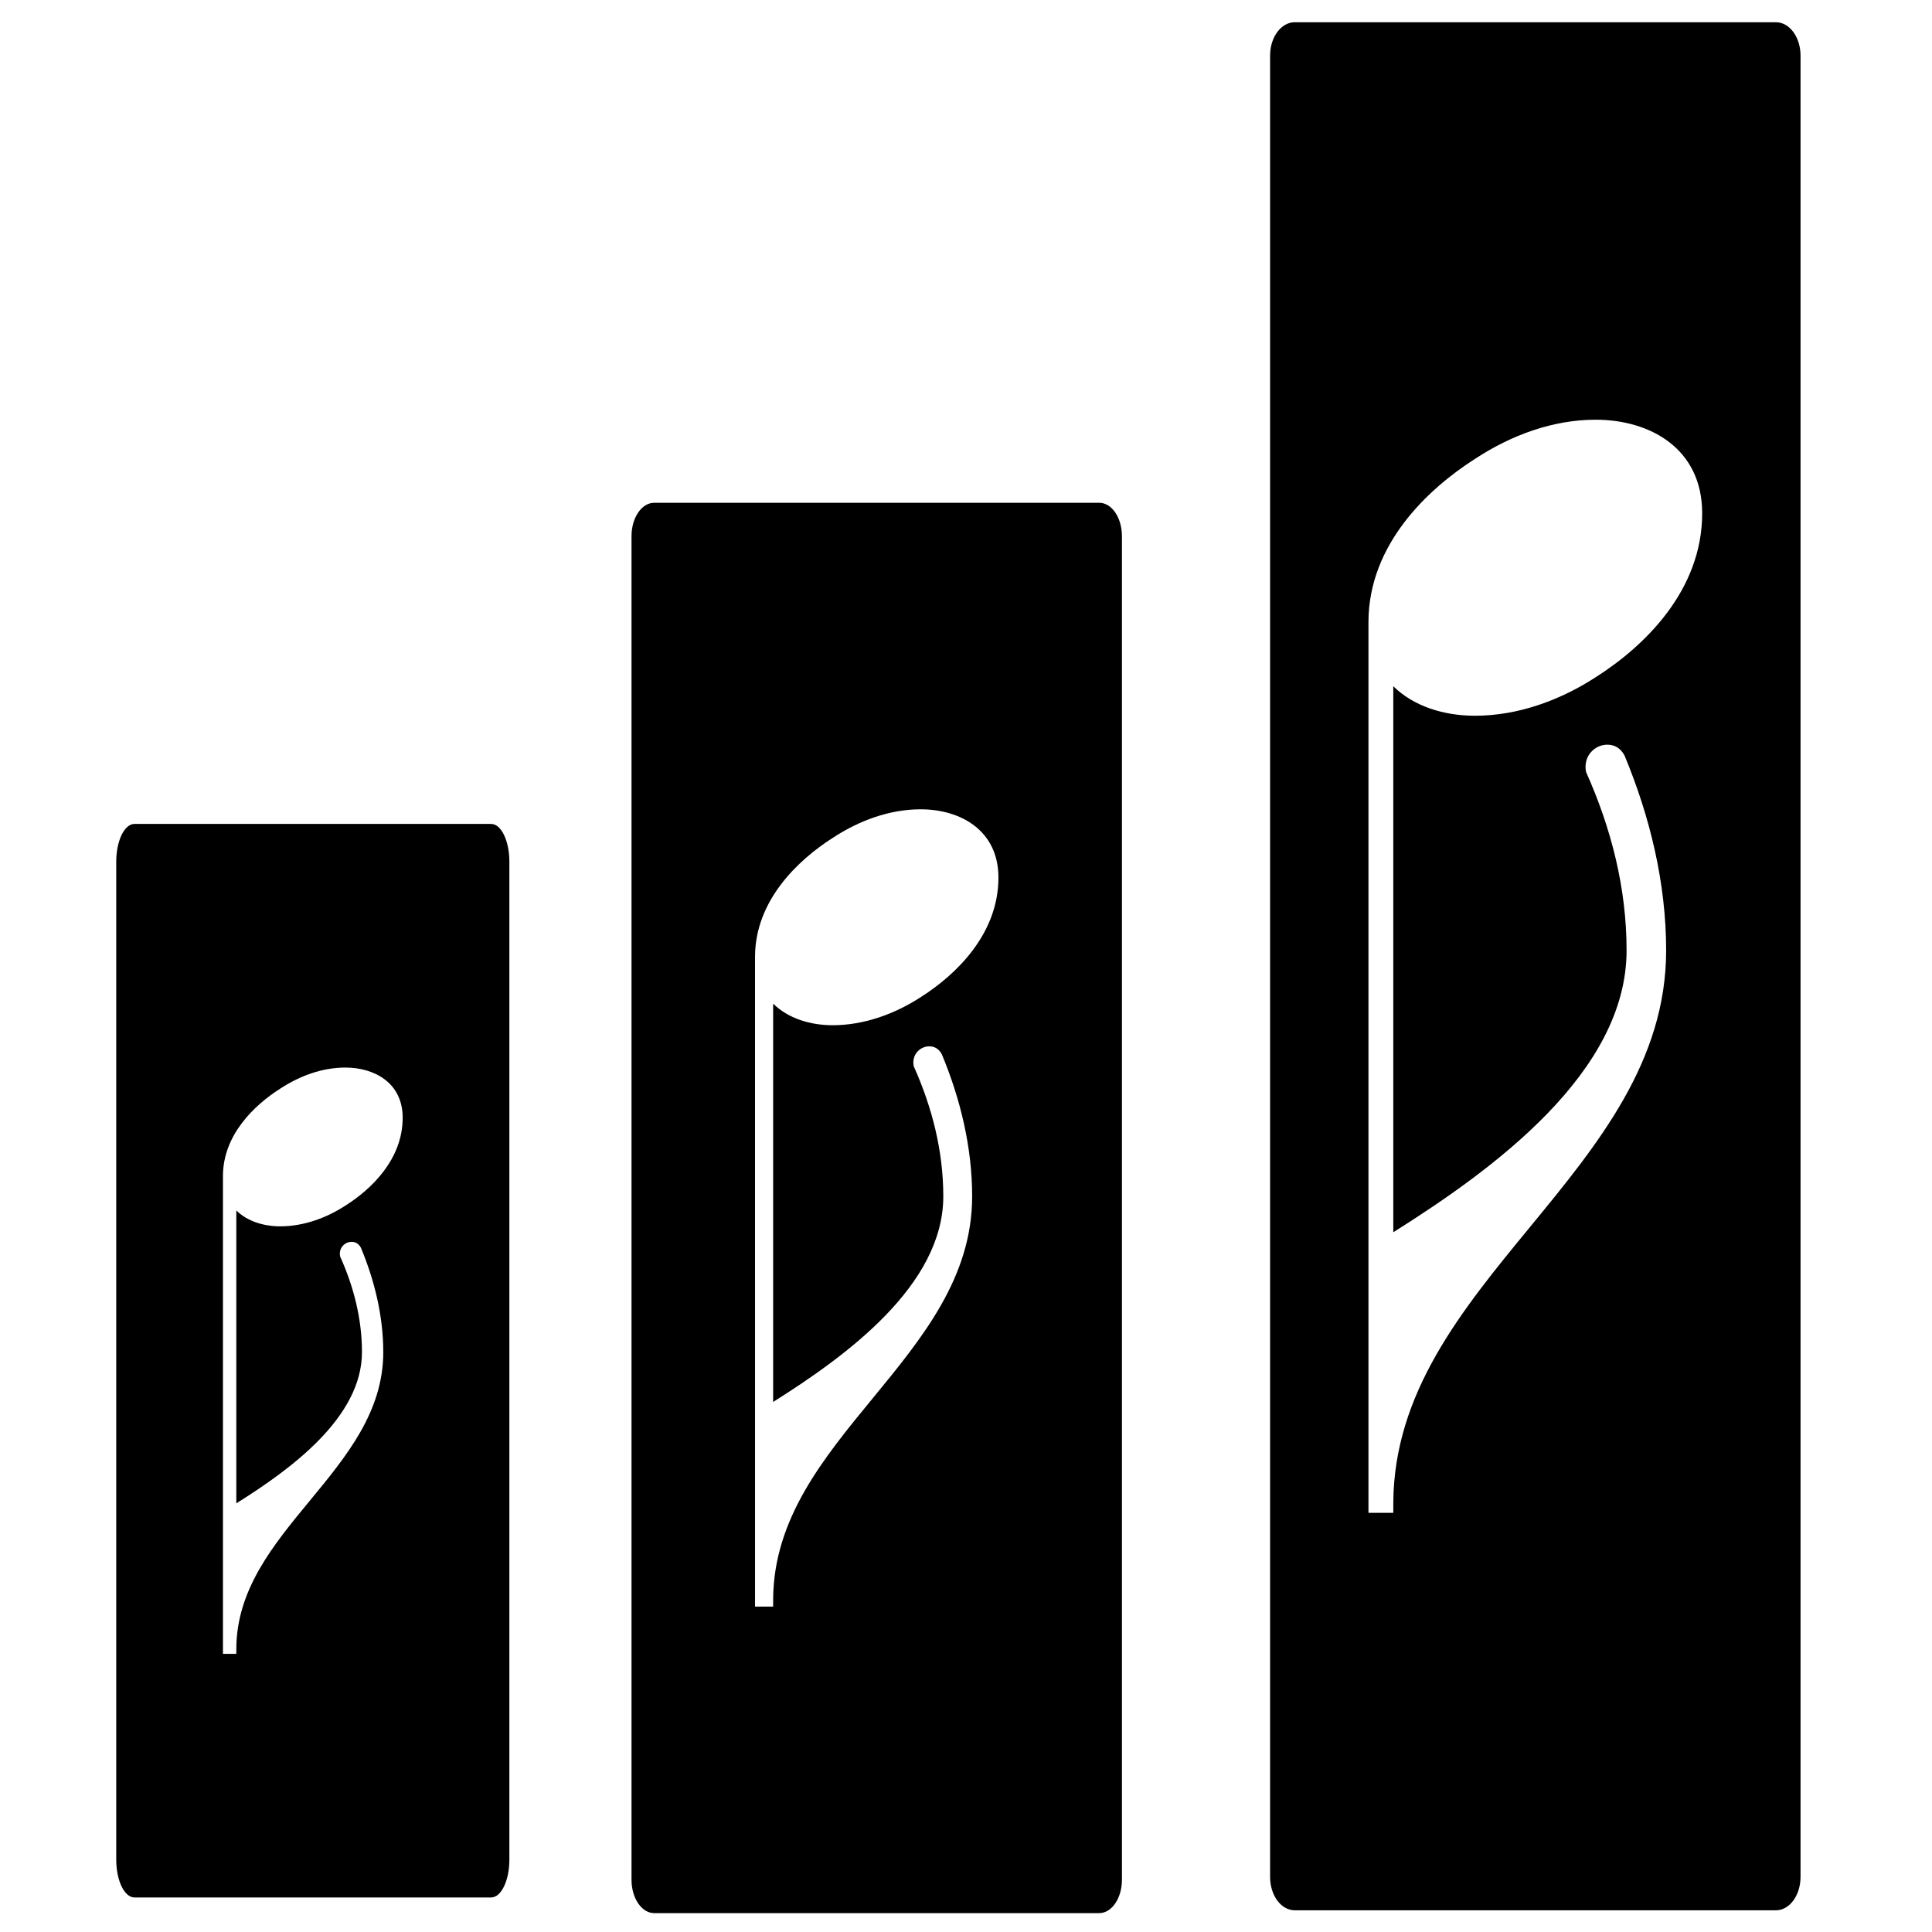<?xml version="1.0" encoding="UTF-8" standalone="no"?>
<!-- Created with Inkscape (http://www.inkscape.org/) -->

<svg
   xmlns:dc="http://purl.org/dc/elements/1.1/"
   xmlns:cc="http://creativecommons.org/ns#"
   xmlns:rdf="http://www.w3.org/1999/02/22-rdf-syntax-ns#"
   xmlns:svg="http://www.w3.org/2000/svg"
   xmlns="http://www.w3.org/2000/svg"
   xmlns:xlink="http://www.w3.org/1999/xlink"
   xmlns:sodipodi="http://sodipodi.sourceforge.net/DTD/sodipodi-0.dtd"
   xmlns:inkscape="http://www.inkscape.org/namespaces/inkscape"
   width="390"
   height="390"
   id="svg2"
   version="1.1"
   inkscape:version="0.92.4 5da689c313, 2019-01-14"
   sodipodi:docname="levelCreator.svg"
   inkscape:export-filename="../../../picts/flat/levelCreator.png"
   inkscape:export-xdpi="63.015385"
   inkscape:export-ydpi="63.015385">
  <defs
     id="defs4">
    <linearGradient
       id="linearGradient3785">
      <stop
         id="stop3787"
         offset="0"
         style="stop-color:#0096c8;stop-opacity:0.4;" />
      <stop
         style="stop-color:#002e3d;stop-opacity:0.4;"
         offset="0.169"
         id="stop3797" />
      <stop
         style="stop-color:#0095c7;stop-opacity:0.4;"
         offset="0.509"
         id="stop3795" />
      <stop
         style="stop-color:#002e3d;stop-opacity:0.4;"
         offset="0.849"
         id="stop3793" />
      <stop
         id="stop3789"
         offset="1"
         style="stop-color:#0095c7;stop-opacity:0.4;" />
    </linearGradient>
    <linearGradient
       id="linearGradient3799">
      <stop
         id="stop3801"
         offset="0"
         style="stop-color:#3a7d74;stop-opacity:0.5;" />
      <stop
         style="stop-color:#00101f;stop-opacity:0.5;"
         offset="0.3"
         id="stop3809" />
      <stop
         style="stop-color:#d8d9d8;stop-opacity:0.5;"
         offset="0.614"
         id="stop3807" />
      <stop
         id="stop3803"
         offset="1"
         style="stop-color:#77b5b4;stop-opacity:0.5;" />
    </linearGradient>
    <linearGradient
       id="linearGradient3819">
      <stop
         id="stop3821"
         offset="0"
         style="stop-color:#067f94;stop-opacity:0.1;" />
      <stop
         style="stop-color:#068096;stop-opacity:0.2;"
         offset="0.737"
         id="stop3827" />
      <stop
         id="stop3823"
         offset="1"
         style="stop-color:#045766;stop-opacity:0.3;" />
    </linearGradient>
    <linearGradient
       id="linearGradient3829">
      <stop
         id="stop3831"
         offset="0"
         style="stop-color:#f2f4f3;stop-opacity:0.5;" />
      <stop
         style="stop-color:#f3f5f4;stop-opacity:0.5;"
         offset="0.753"
         id="stop3837" />
      <stop
         id="stop3833"
         offset="1"
         style="stop-color:#bdc7c2;stop-opacity:0.5;" />
    </linearGradient>
    <linearGradient
       id="linearGradient3839">
      <stop
         id="stop3841"
         offset="0"
         style="stop-color:#b3cbcb;stop-opacity:0.3;" />
      <stop
         id="stop3843"
         offset="1"
         style="stop-color:#eff0f2;stop-opacity:0.02;" />
    </linearGradient>
    <linearGradient
       id="linearGradient3849">
      <stop
         id="stop3851"
         offset="0"
         style="stop-color:#ffffff;stop-opacity:0.5;" />
      <stop
         id="stop3853"
         offset="1"
         style="stop-color:#edf1f2;stop-opacity:0.5;" />
    </linearGradient>
    <linearGradient
       id="linearGradient3857">
      <stop
         id="stop3859"
         offset="0"
         style="stop-color:#8aa9b7;stop-opacity:0.5;" />
      <stop
         id="stop3861"
         offset="1"
         style="stop-color:#ffffff;stop-opacity:0.5;" />
    </linearGradient>
    <linearGradient
       id="linearGradient3869">
      <stop
         id="stop3871"
         offset="0"
         style="stop-color:#ffffff;stop-opacity:0.5;" />
      <stop
         style="stop-color:#cccccc;stop-opacity:0.498;"
         offset="0.5"
         id="stop3877" />
      <stop
         id="stop3873"
         offset="1"
         style="stop-color:#ffffff;stop-opacity:0.5;" />
    </linearGradient>
    <linearGradient
       gradientTransform="matrix(1,0,0,0.38,0,522.568)"
       gradientUnits="userSpaceOnUse"
       xlink:href="#linearGradient4238"
       id="linearGradient5099"
       y2="756.564"
       x2="337.03"
       y1="934.043"
       x1="326.274" />
    <linearGradient
       gradientTransform="matrix(1,0,0,0.634,0,308.79)"
       gradientUnits="userSpaceOnUse"
       xlink:href="#linearGradient4238"
       id="linearGradient5097"
       y2="756.564"
       x2="337.03"
       y1="934.043"
       x1="326.274" />
    <linearGradient
       gradientUnits="userSpaceOnUse"
       xlink:href="#linearGradient4238"
       id="linearGradient5095"
       y2="756.564"
       x2="337.03"
       y1="934.043"
       x1="326.274" />
    <linearGradient
       gradientTransform="matrix(1,0,0,0.919,0,68.126)"
       gradientUnits="userSpaceOnUse"
       xlink:href="#linearGradient3957"
       id="linearGradient5093"
       y2="905.36"
       x2="358.543"
       y1="738.637"
       x1="360.336" />
    <linearGradient
       gradientTransform="matrix(0.561,0,0,0.28,0,564.088)"
       gradientUnits="userSpaceOnUse"
       xlink:href="#linearGradient4258"
       id="linearGradient5091"
       y2="747.601"
       x2="78.879"
       y1="607.769"
       x1="182.857" />
    <linearGradient
       gradientUnits="userSpaceOnUse"
       xlink:href="#linearGradient3957"
       id="linearGradient5089"
       y2="905.36"
       x2="358.543"
       y1="738.637"
       x1="360.336" />
    <linearGradient
       gradientTransform="matrix(0.746,0,0,0.547,0,355.166)"
       gradientUnits="userSpaceOnUse"
       xlink:href="#linearGradient4258"
       id="linearGradient5087"
       y2="747.601"
       x2="78.879"
       y1="607.769"
       x1="182.857" />
    <linearGradient
       gradientTransform="matrix(0.868,0,0,0.733,0,208.921)"
       gradientUnits="userSpaceOnUse"
       xlink:href="#linearGradient4258"
       id="linearGradient5085"
       y2="747.601"
       x2="78.879"
       y1="607.769"
       x1="182.857" />
    <linearGradient
       gradientTransform="matrix(0.982,0,0,0.973,0,20.892)"
       gradientUnits="userSpaceOnUse"
       xlink:href="#linearGradient4258"
       id="linearGradient5083"
       y2="747.601"
       x2="78.879"
       y1="607.769"
       x1="182.857" />
    <linearGradient
       gradientTransform="matrix(1.053,0,0,1.12,0,-94.015)"
       gradientUnits="userSpaceOnUse"
       xlink:href="#linearGradient4258"
       id="linearGradient5081"
       y2="747.601"
       x2="78.879"
       y1="607.769"
       x1="182.857" />
    <linearGradient
       gradientUnits="userSpaceOnUse"
       xlink:href="#linearGradient3967"
       id="linearGradient5079"
       y2="761.942"
       x2="21.513"
       y1="706.368"
       x1="84.258" />
    <linearGradient
       gradientUnits="userSpaceOnUse"
       xlink:href="#linearGradient3947"
       id="linearGradient5077"
       y2="661.55"
       x2="127.283"
       y1="846.2"
       x1="-17.927" />
    <linearGradient
       gradientUnits="userSpaceOnUse"
       xlink:href="#linearGradient4222"
       id="linearGradient5075"
       y2="742.223"
       x2="360.336"
       y1="-241.978"
       x1="383.641" />
    <clipPath
       id="clipPath4991">
      <rect
         style="opacity:0.535;fill:#000000;fill-opacity:1;fill-rule:nonzero;stroke:none"
         id="rect4993"
         y="-1.754"
         x="0"
         height="840.783"
         width="749.355" />
    </clipPath>
    <clipPath
       id="clipPath4987">
      <rect
         style="opacity:0.535;fill:#000000;fill-opacity:1;fill-rule:nonzero;stroke:none"
         id="rect4989"
         y="28.901"
         x="-660.54"
         height="1553.622"
         width="1028.391" />
    </clipPath>
    <clipPath
       id="clipPath4983">
      <rect
         style="opacity:0.535;fill:#000000;fill-opacity:1;fill-rule:nonzero;stroke:none"
         id="rect4985"
         y="9.195"
         x="-658.08"
         height="1569.054"
         width="1028.391" />
    </clipPath>
    <clipPath
       id="clipPath4979">
      <rect
         style="opacity:0.535;fill:#000000;fill-opacity:1;fill-rule:nonzero;stroke:none"
         id="rect4981"
         y="5.911"
         x="0"
         height="817.742"
         width="749.355" />
    </clipPath>
    <clipPath
       id="clipPath4975">
      <rect
         style="opacity:0.535;fill:#000000;fill-opacity:1;fill-rule:nonzero;stroke:none"
         id="rect4977"
         y="-233.526"
         x="523.087"
         height="863.827"
         width="769.893" />
    </clipPath>
    <clipPath
       id="clipPath4971">
      <rect
         style="opacity:0.535;fill:#000000;fill-opacity:1;fill-rule:nonzero;stroke:none"
         id="rect4973"
         y="62.784"
         x="-536.022"
         height="1681.566"
         width="1498.709" />
    </clipPath>
    <clipPath
       id="clipPath4967">
      <rect
         style="opacity:0.535;fill:#000000;fill-opacity:1;fill-rule:nonzero;stroke:none"
         id="rect4969"
         y="-6.098"
         x="11.546"
         height="897.955"
         width="718.018" />
    </clipPath>
    <clipPath
       id="clipPath4963">
      <rect
         style="opacity:0.535;fill:#000000;fill-opacity:1;fill-rule:nonzero;stroke:none"
         id="rect4965"
         transform="scale(-1,1)"
         y="536.06"
         x="-487.618"
         height="1681.566"
         width="1498.709" />
    </clipPath>
    <clipPath
       id="clipPath4959">
      <rect
         style="opacity:0.535;fill:#000000;fill-opacity:1;fill-rule:nonzero;stroke:none"
         id="rect4961"
         y="14.245"
         x="23.959"
         height="799.259"
         width="735.72" />
    </clipPath>
    <clipPath
       id="clipPath4955">
      <rect
         style="opacity:0.535;fill:#000000;fill-opacity:1;fill-rule:nonzero;stroke:none"
         id="rect4957"
         y="70.877"
         x="-1193.026"
         height="1225.141"
         width="1091.917" />
    </clipPath>
    <clipPath
       id="clipPath4951">
      <rect
         style="opacity:0.535;fill:#000000;fill-opacity:1;fill-rule:nonzero;stroke:none"
         id="rect4953"
         y="6.308"
         x="-0.04"
         height="776.746"
         width="745.09" />
    </clipPath>
    <clipPath
       id="clipPath4947">
      <rect
         style="opacity:0.535;fill:#000000;fill-opacity:1;fill-rule:nonzero;stroke:none"
         id="rect4949"
         transform="scale(-1,1)"
         y="480.815"
         x="104.987"
         height="1207.885"
         width="1076.537" />
    </clipPath>
    <clipPath
       id="clipPath4943">
      <rect
         style="opacity:0.535;fill:#000000;fill-opacity:1;fill-rule:nonzero;stroke:none"
         id="rect4945"
         y="-21.713"
         x="0.002"
         height="863.827"
         width="769.893" />
    </clipPath>
    <clipPath
       id="clipPath4939">
      <rect
         style="opacity:0.535;fill:#000000;fill-opacity:1;fill-rule:nonzero;stroke:none"
         id="rect4941"
         y="-1.754"
         x="0"
         height="840.783"
         width="749.355" />
    </clipPath>
    <clipPath
       id="clipPath4935">
      <rect
         style="opacity:0.535;fill:#000000;fill-opacity:1;fill-rule:nonzero;stroke:none"
         id="rect4937"
         y="-1.754"
         x="0"
         height="840.783"
         width="749.355" />
    </clipPath>
    <clipPath
       id="clipPath4931">
      <rect
         style="opacity:0.535;fill:#000000;fill-opacity:1;fill-rule:nonzero;stroke:none"
         id="rect4933"
         y="-1.754"
         x="0"
         height="840.783"
         width="749.355" />
    </clipPath>
    <clipPath
       id="clipPath4927">
      <rect
         style="opacity:0.535;fill:#000000;fill-opacity:1;fill-rule:nonzero;stroke:none"
         id="rect4929"
         y="-48.243"
         x="-7.906"
         height="941.166"
         width="770.27" />
    </clipPath>
    <clipPath
       id="clipPath4923">
      <rect
         style="opacity:0.535;fill:#000000;fill-opacity:1;fill-rule:nonzero;stroke:none"
         id="rect4925"
         y="379.838"
         x="-722.464"
         height="1161.081"
         width="749.355" />
    </clipPath>
    <clipPath
       id="clipPath4919">
      <rect
         style="opacity:0.535;fill:#000000;fill-opacity:1;fill-rule:nonzero;stroke:none"
         id="rect4921"
         y="-1.754"
         x="0"
         height="840.783"
         width="749.355" />
    </clipPath>
    <clipPath
       id="clipPath4915">
      <rect
         style="opacity:0.535;fill:#000000;fill-opacity:1;fill-rule:nonzero;stroke:none"
         id="rect4917"
         y="-1.754"
         x="0"
         height="840.783"
         width="749.355" />
    </clipPath>
    <clipPath
       id="clipPath4911">
      <rect
         style="opacity:0.535;fill:#000000;fill-opacity:1;fill-rule:nonzero;stroke:none"
         id="rect4913"
         y="-1.754"
         x="0"
         height="840.783"
         width="749.355" />
    </clipPath>
    <clipPath
       id="clipPath4907">
      <rect
         style="opacity:0.535;fill:#000000;fill-opacity:1;fill-rule:nonzero;stroke:none"
         id="rect4909"
         y="-1.754"
         x="0"
         height="840.783"
         width="749.355" />
    </clipPath>
    <clipPath
       id="clipPath4903">
      <rect
         style="opacity:0.535;fill:#000000;fill-opacity:1;fill-rule:nonzero;stroke:none"
         id="rect4905"
         y="-1.754"
         x="0"
         height="840.783"
         width="749.355" />
    </clipPath>
    <clipPath
       id="clipPath4899">
      <rect
         style="opacity:0.535;fill:#000000;fill-opacity:1;fill-rule:nonzero;stroke:none"
         id="rect4901"
         y="-1.754"
         x="0"
         height="840.783"
         width="749.355" />
    </clipPath>
    <clipPath
       id="clipPath4895">
      <rect
         style="opacity:0.535;fill:#000000;fill-opacity:1;fill-rule:nonzero;stroke:none"
         id="rect4897"
         y="-1.754"
         x="0"
         height="840.783"
         width="749.355" />
    </clipPath>
    <clipPath
       id="clipPath4891">
      <rect
         style="opacity:0.535;fill:#000000;fill-opacity:1;fill-rule:nonzero;stroke:none"
         id="rect4893"
         y="-1.754"
         x="0"
         height="840.783"
         width="749.355" />
    </clipPath>
    <clipPath
       id="clipPath4887">
      <rect
         style="opacity:0.535;fill:#000000;fill-opacity:1;fill-rule:nonzero;stroke:none"
         id="rect4889"
         y="-1.754"
         x="0"
         height="840.783"
         width="749.355" />
    </clipPath>
    <clipPath
       id="clipPath4883">
      <rect
         style="opacity:0.535;fill:#000000;fill-opacity:1;fill-rule:nonzero;stroke:none"
         id="rect4885"
         y="-1.754"
         x="0"
         height="840.783"
         width="749.355" />
    </clipPath>
    <clipPath
       id="clipPath4879">
      <rect
         style="opacity:0.535;fill:#000000;fill-opacity:1;fill-rule:nonzero;stroke:none"
         id="rect4881"
         y="-1.754"
         x="0"
         height="840.783"
         width="749.355" />
    </clipPath>
    <clipPath
       id="clipPath4875">
      <rect
         style="opacity:0.535;fill:#000000;fill-opacity:1;fill-rule:nonzero;stroke:none"
         id="rect4877"
         y="31.766"
         x="-220.616"
         height="1094.77"
         width="975.722" />
    </clipPath>
    <clipPath
       id="clipPath4871">
      <rect
         style="opacity:0.535;fill:#000000;fill-opacity:1;fill-rule:nonzero;stroke:none"
         id="rect4873"
         y="32.053"
         x="-105.676"
         height="960.135"
         width="862.803" />
    </clipPath>
    <clipPath
       id="clipPath4867">
      <rect
         style="opacity:0.535;fill:#000000;fill-opacity:1;fill-rule:nonzero;stroke:none"
         id="rect4869"
         y="28.217"
         x="-475.047"
         height="1379.67"
         width="1229.642" />
    </clipPath>
    <filter
       id="filter4861"
       style="color-interpolation-filters:sRGB">
      <feGaussianBlur
         stdDeviation="9.073"
         id="feGaussianBlur4863" />
    </filter>
    <filter
       id="filter4839"
       style="color-interpolation-filters:sRGB">
      <feGaussianBlur
         stdDeviation="3.549"
         id="feGaussianBlur4841" />
    </filter>
    <filter
       id="filter4798"
       height="1.392"
       width="1.173"
       y="-0.196"
       x="-0.086"
       style="color-interpolation-filters:sRGB">
      <feGaussianBlur
         stdDeviation="7.462"
         id="feGaussianBlur4800" />
    </filter>
    <filter
       id="filter4743"
       height="1.263"
       width="1.078"
       y="-0.131"
       x="-0.039"
       style="color-interpolation-filters:sRGB">
      <feGaussianBlur
         stdDeviation="4.123"
         id="feGaussianBlur4745" />
    </filter>
    <filter
       id="filter4680"
       height="1.431"
       width="1.19"
       y="-0.215"
       x="-0.095"
       style="color-interpolation-filters:sRGB">
      <feGaussianBlur
         stdDeviation="8.208"
         id="feGaussianBlur4682" />
    </filter>
    <filter
       id="filter4605"
       style="color-interpolation-filters:sRGB">
      <feGaussianBlur
         stdDeviation="5.194"
         id="feGaussianBlur4607" />
    </filter>
    <filter
       id="filter4570"
       style="color-interpolation-filters:sRGB">
      <feGaussianBlur
         stdDeviation="5.124"
         id="feGaussianBlur4572" />
    </filter>
    <filter
       id="filter4528"
       height="1.381"
       width="1.341"
       y="-0.19"
       x="-0.171"
       style="color-interpolation-filters:sRGB">
      <feGaussianBlur
         stdDeviation="20.773"
         id="feGaussianBlur4530" />
    </filter>
    <filter
       id="filter4466"
       style="color-interpolation-filters:sRGB">
      <feGaussianBlur
         stdDeviation="5.539"
         id="feGaussianBlur4468" />
    </filter>
    <filter
       id="filter4450"
       style="color-interpolation-filters:sRGB">
      <feGaussianBlur
         stdDeviation="6.924"
         id="feGaussianBlur4452" />
    </filter>
    <clipPath
       id="clipPath4300">
      <rect
         style="fill:#ffcc00;fill-opacity:1;fill-rule:nonzero;stroke:none"
         id="rect4302"
         y="34.1"
         x="498.375"
         height="267.114"
         width="256.358" />
    </clipPath>
    <linearGradient
       gradientTransform="matrix(0.561,0,0,0.28,0,564.088)"
       gradientUnits="userSpaceOnUse"
       xlink:href="#linearGradient4258"
       id="linearGradient4280"
       y2="747.601"
       x2="78.879"
       y1="607.769"
       x1="182.857" />
    <linearGradient
       gradientTransform="matrix(0.746,0,0,0.547,0,355.166)"
       gradientUnits="userSpaceOnUse"
       xlink:href="#linearGradient4258"
       id="linearGradient4276"
       y2="747.601"
       x2="78.879"
       y1="607.769"
       x1="182.857" />
    <linearGradient
       gradientTransform="matrix(0.868,0,0,0.733,0,208.921)"
       gradientUnits="userSpaceOnUse"
       xlink:href="#linearGradient4258"
       id="linearGradient4272"
       y2="747.601"
       x2="78.879"
       y1="607.769"
       x1="182.857" />
    <linearGradient
       gradientTransform="matrix(0.982,0,0,0.973,0,20.892)"
       gradientUnits="userSpaceOnUse"
       xlink:href="#linearGradient4258"
       id="linearGradient4268"
       y2="747.601"
       x2="78.879"
       y1="607.769"
       x1="182.857" />
    <linearGradient
       gradientTransform="matrix(1.053,0,0,1.12,0,-94.015)"
       gradientUnits="userSpaceOnUse"
       xlink:href="#linearGradient4258"
       id="linearGradient4264"
       y2="747.601"
       x2="78.879"
       y1="607.769"
       x1="182.857" />
    <linearGradient
       gradientTransform="matrix(1,0,0,0.38,0,522.568)"
       gradientUnits="userSpaceOnUse"
       xlink:href="#linearGradient4238"
       id="linearGradient4252"
       y2="756.564"
       x2="337.03"
       y1="934.043"
       x1="326.274" />
    <linearGradient
       gradientTransform="matrix(1,0,0,0.634,0,308.79)"
       gradientUnits="userSpaceOnUse"
       xlink:href="#linearGradient4238"
       id="linearGradient4248"
       y2="756.564"
       x2="337.03"
       y1="934.043"
       x1="326.274" />
    <linearGradient
       gradientUnits="userSpaceOnUse"
       xlink:href="#linearGradient4238"
       id="linearGradient4244"
       y2="756.564"
       x2="337.03"
       y1="934.043"
       x1="326.274" />
    <linearGradient
       gradientTransform="matrix(1,0,0,0.919,0,68.126)"
       gradientUnits="userSpaceOnUse"
       xlink:href="#linearGradient3957"
       id="linearGradient4232"
       y2="905.36"
       x2="358.543"
       y1="738.637"
       x1="360.336" />
    <linearGradient
       gradientUnits="userSpaceOnUse"
       xlink:href="#linearGradient4222"
       id="linearGradient4228"
       y2="742.223"
       x2="360.336"
       y1="-241.978"
       x1="383.641" />
    <linearGradient
       gradientUnits="userSpaceOnUse"
       xlink:href="#linearGradient4199"
       id="linearGradient4218"
       y2="801.638"
       x2="-317.31"
       y1="733.344"
       x1="-313.725" />
    <linearGradient
       gradientUnits="userSpaceOnUse"
       xlink:href="#linearGradient4115"
       id="linearGradient4158"
       y2="740.43"
       x2="-279.663"
       y1="591.635"
       x1="-338.823" />
    <linearGradient
       gradientUnits="userSpaceOnUse"
       xlink:href="#linearGradient4115"
       id="linearGradient4148"
       y2="751.186"
       x2="-326.274"
       y1="631.074"
       x1="-342.408" />
    <linearGradient
       gradientUnits="userSpaceOnUse"
       xlink:href="#linearGradient4115"
       id="linearGradient4138"
       y2="727.149"
       x2="-345.767"
       y1="638.498"
       x1="-341.398" />
    <linearGradient
       gradientUnits="userSpaceOnUse"
       xlink:href="#linearGradient4115"
       id="linearGradient4128"
       y2="752.556"
       x2="-342.67"
       y1="641.71"
       x1="-342.932" />
    <clipPath
       id="clipPath4061">
      <rect
         style="fill:#000080;fill-opacity:1;fill-rule:nonzero;stroke:none"
         id="rect4063"
         y="430.29"
         x="-910.699"
         height="595.181"
         width="1115.068" />
    </clipPath>
    <clipPath
       id="clipPath4057">
      <rect
         style="fill:#000080;fill-opacity:1;fill-rule:nonzero;stroke:none"
         id="rect4059"
         y="487.025"
         x="-851.87"
         height="531.44"
         width="995.65" />
    </clipPath>
    <clipPath
       id="clipPath4053">
      <rect
         style="fill:#000080;fill-opacity:1;fill-rule:nonzero;stroke:none"
         id="rect4055"
         y="519.867"
         x="-807.579"
         height="503.995"
         width="897.69" />
    </clipPath>
    <clipPath
       id="clipPath4049">
      <rect
         style="fill:#000080;fill-opacity:1;fill-rule:nonzero;stroke:none"
         id="rect4051"
         y="563.85"
         x="-768.356"
         height="456.904"
         width="821.089" />
    </clipPath>
    <clipPath
       id="clipPath4045">
      <rect
         style="fill:#000080;fill-opacity:1;fill-rule:nonzero;stroke:none"
         id="rect4047"
         y="600.829"
         x="-741.972"
         height="419.799"
         width="764.482" />
    </clipPath>
    <clipPath
       id="clipPath4041">
      <rect
         style="fill:#000080;fill-opacity:1;fill-rule:nonzero;stroke:none"
         id="rect4043"
         y="991.41"
         x="-602.352"
         height="595.181"
         width="1115.068" />
    </clipPath>
    <clipPath
       id="clipPath4014">
      <rect
         style="fill:#808000;fill-opacity:1;fill-rule:nonzero;stroke:none"
         id="rect4016"
         y="642.852"
         x="-715.293"
         ry="0"
         height="391.93"
         width="704.537" />
    </clipPath>
    <clipPath
       id="clipPath4010">
      <rect
         style="fill:#808000;fill-opacity:1;fill-rule:nonzero;stroke:none"
         id="rect4012"
         y="605.697"
         x="-764.351"
         ry="0"
         height="418.525"
         width="806.148" />
    </clipPath>
    <clipPath
       id="clipPath4002">
      <rect
         style="fill:#808000;fill-opacity:1;fill-rule:nonzero;stroke:none"
         id="rect4004"
         y="648.616"
         x="-709.915"
         ry="428.459"
         rx="0"
         height="348.702"
         width="686.61" />
    </clipPath>
    <linearGradient
       gradientUnits="userSpaceOnUse"
       xlink:href="#linearGradient3967"
       id="linearGradient3973"
       y2="761.942"
       x2="21.513"
       y1="706.368"
       x1="84.258" />
    <linearGradient
       gradientUnits="userSpaceOnUse"
       xlink:href="#linearGradient3957"
       id="linearGradient3963"
       y2="905.36"
       x2="358.543"
       y1="738.637"
       x1="360.336" />
    <linearGradient
       gradientUnits="userSpaceOnUse"
       xlink:href="#linearGradient3947"
       id="linearGradient3953"
       y2="661.55"
       x2="127.283"
       y1="846.2"
       x1="-17.927" />
    <linearGradient
       id="linearGradient3947">
      <stop
         offset="0"
         style="stop-color:#aa8800;stop-opacity:1"
         id="stop3949" />
      <stop
         offset="1"
         style="stop-color:#aa8800;stop-opacity:0"
         id="stop3951" />
    </linearGradient>
    <linearGradient
       id="linearGradient3957">
      <stop
         offset="0"
         style="stop-color:#00ffff;stop-opacity:1"
         id="stop3959" />
      <stop
         offset="1"
         style="stop-color:#00ffff;stop-opacity:0"
         id="stop3961" />
    </linearGradient>
    <linearGradient
       id="linearGradient3967">
      <stop
         offset="0"
         style="stop-color:#ffdd55;stop-opacity:1"
         id="stop3969" />
      <stop
         offset="1"
         style="stop-color:#ffdd55;stop-opacity:0"
         id="stop3971" />
    </linearGradient>
    <linearGradient
       id="linearGradient4115">
      <stop
         offset="0"
         style="stop-color:#b3b3b3;stop-opacity:1"
         id="stop4117" />
      <stop
         offset="1"
         style="stop-color:#b3b3b3;stop-opacity:0"
         id="stop4119" />
    </linearGradient>
    <linearGradient
       id="linearGradient4199">
      <stop
         offset="0"
         style="stop-color:#999999;stop-opacity:1"
         id="stop4201" />
      <stop
         offset="1"
         style="stop-color:#999999;stop-opacity:0"
         id="stop4203" />
    </linearGradient>
    <linearGradient
       id="linearGradient4222">
      <stop
         offset="0"
         style="stop-color:#0000ff;stop-opacity:1"
         id="stop4224" />
      <stop
         offset="1"
         style="stop-color:#0000ff;stop-opacity:0"
         id="stop4226" />
    </linearGradient>
    <linearGradient
       id="linearGradient4238">
      <stop
         offset="0"
         style="stop-color:#000080;stop-opacity:1"
         id="stop4240" />
      <stop
         offset="1"
         style="stop-color:#000080;stop-opacity:0"
         id="stop4242" />
    </linearGradient>
    <linearGradient
       id="linearGradient4258">
      <stop
         offset="0"
         style="stop-color:#808000;stop-opacity:1"
         id="stop4260" />
      <stop
         offset="1"
         style="stop-color:#808000;stop-opacity:0"
         id="stop4262" />
    </linearGradient>
    <linearGradient
       inkscape:collect="always"
       xlink:href="#linearGradient4222"
       id="linearGradient4423"
       gradientUnits="userSpaceOnUse"
       x1="383.641"
       y1="-241.978"
       x2="360.336"
       y2="742.223" />
    <linearGradient
       inkscape:collect="always"
       xlink:href="#linearGradient4115"
       id="linearGradient4425"
       gradientUnits="userSpaceOnUse"
       x1="-338.823"
       y1="591.635"
       x2="-279.663"
       y2="740.43" />
    <linearGradient
       inkscape:collect="always"
       xlink:href="#linearGradient4115"
       id="linearGradient4427"
       gradientUnits="userSpaceOnUse"
       x1="-342.408"
       y1="631.074"
       x2="-326.274"
       y2="751.186" />
    <linearGradient
       inkscape:collect="always"
       xlink:href="#linearGradient4115"
       id="linearGradient4429"
       gradientUnits="userSpaceOnUse"
       x1="-342.932"
       y1="641.71"
       x2="-342.67"
       y2="752.556" />
    <linearGradient
       inkscape:collect="always"
       xlink:href="#linearGradient4115"
       id="linearGradient4431"
       gradientUnits="userSpaceOnUse"
       x1="-341.398"
       y1="638.498"
       x2="-345.767"
       y2="727.149" />
    <linearGradient
       inkscape:collect="always"
       xlink:href="#linearGradient3947"
       id="linearGradient4433"
       gradientUnits="userSpaceOnUse"
       x1="-17.927"
       y1="846.2"
       x2="127.283"
       y2="661.55" />
    <linearGradient
       inkscape:collect="always"
       xlink:href="#linearGradient3967"
       id="linearGradient4435"
       gradientUnits="userSpaceOnUse"
       x1="84.258"
       y1="706.368"
       x2="21.513"
       y2="761.942" />
    <linearGradient
       inkscape:collect="always"
       xlink:href="#linearGradient4199"
       id="linearGradient4437"
       gradientUnits="userSpaceOnUse"
       x1="-313.725"
       y1="733.344"
       x2="-317.31"
       y2="801.638" />
    <linearGradient
       inkscape:collect="always"
       xlink:href="#linearGradient4258"
       id="linearGradient4439"
       gradientUnits="userSpaceOnUse"
       gradientTransform="matrix(1.053,0,0,1.12,0,-94.015)"
       x1="182.857"
       y1="607.769"
       x2="78.879"
       y2="747.601" />
    <linearGradient
       inkscape:collect="always"
       xlink:href="#linearGradient4258"
       id="linearGradient4441"
       gradientUnits="userSpaceOnUse"
       gradientTransform="matrix(0.982,0,0,0.973,0,20.892)"
       x1="182.857"
       y1="607.769"
       x2="78.879"
       y2="747.601" />
    <linearGradient
       inkscape:collect="always"
       xlink:href="#linearGradient4258"
       id="linearGradient4443"
       gradientUnits="userSpaceOnUse"
       gradientTransform="matrix(0.868,0,0,0.733,0,208.921)"
       x1="182.857"
       y1="607.769"
       x2="78.879"
       y2="747.601" />
    <linearGradient
       inkscape:collect="always"
       xlink:href="#linearGradient4258"
       id="linearGradient4445"
       gradientUnits="userSpaceOnUse"
       gradientTransform="matrix(0.746,0,0,0.547,0,355.166)"
       x1="182.857"
       y1="607.769"
       x2="78.879"
       y2="747.601" />
    <linearGradient
       inkscape:collect="always"
       xlink:href="#linearGradient3957"
       id="linearGradient4447"
       gradientUnits="userSpaceOnUse"
       x1="360.336"
       y1="738.637"
       x2="358.543"
       y2="905.36" />
    <linearGradient
       inkscape:collect="always"
       xlink:href="#linearGradient4258"
       id="linearGradient4449"
       gradientUnits="userSpaceOnUse"
       gradientTransform="matrix(0.561,0,0,0.28,0,564.088)"
       x1="182.857"
       y1="607.769"
       x2="78.879"
       y2="747.601" />
    <linearGradient
       inkscape:collect="always"
       xlink:href="#linearGradient3957"
       id="linearGradient4451"
       gradientUnits="userSpaceOnUse"
       gradientTransform="matrix(1,0,0,0.919,0,68.126)"
       x1="360.336"
       y1="738.637"
       x2="358.543"
       y2="905.36" />
    <linearGradient
       inkscape:collect="always"
       xlink:href="#linearGradient4238"
       id="linearGradient4453"
       gradientUnits="userSpaceOnUse"
       x1="326.274"
       y1="934.043"
       x2="337.03"
       y2="756.564" />
    <linearGradient
       inkscape:collect="always"
       xlink:href="#linearGradient4238"
       id="linearGradient4455"
       gradientUnits="userSpaceOnUse"
       gradientTransform="matrix(1,0,0,0.634,0,308.79)"
       x1="326.274"
       y1="934.043"
       x2="337.03"
       y2="756.564" />
    <linearGradient
       inkscape:collect="always"
       xlink:href="#linearGradient4238"
       id="linearGradient4457"
       gradientUnits="userSpaceOnUse"
       gradientTransform="matrix(1,0,0,0.38,0,522.568)"
       x1="326.274"
       y1="934.043"
       x2="337.03"
       y2="756.564" />
    <linearGradient
       inkscape:collect="always"
       xlink:href="#linearGradient3957"
       id="linearGradient5268"
       gradientUnits="userSpaceOnUse"
       x1="360.336"
       y1="738.637"
       x2="358.543"
       y2="905.36"
       gradientTransform="scale(2.721,1)" />
    <linearGradient
       inkscape:collect="always"
       xlink:href="#linearGradient3957"
       id="linearGradient5270"
       gradientUnits="userSpaceOnUse"
       gradientTransform="matrix(2.721,0,0,0.919,0,68.126)"
       x1="360.336"
       y1="738.637"
       x2="358.543"
       y2="905.36" />
    <linearGradient
       inkscape:collect="always"
       xlink:href="#linearGradient4238"
       id="linearGradient5272"
       gradientUnits="userSpaceOnUse"
       x1="326.274"
       y1="934.043"
       x2="337.03"
       y2="756.564"
       gradientTransform="scale(2.721,1)" />
    <linearGradient
       inkscape:collect="always"
       xlink:href="#linearGradient4238"
       id="linearGradient5274"
       gradientUnits="userSpaceOnUse"
       gradientTransform="matrix(2.721,0,0,0.634,0,308.79)"
       x1="326.274"
       y1="934.043"
       x2="337.03"
       y2="756.564" />
    <linearGradient
       inkscape:collect="always"
       xlink:href="#linearGradient4238"
       id="linearGradient5276"
       gradientUnits="userSpaceOnUse"
       gradientTransform="matrix(2.721,0,0,0.38,0,522.568)"
       x1="326.274"
       y1="934.043"
       x2="337.03"
       y2="756.564" />
    <clipPath
       id="clipPath4903-4">
      <rect
         style="opacity:0.535;fill:#000000;fill-opacity:1;fill-rule:nonzero;stroke:none"
         id="rect4905-5"
         y="-1.754"
         x="0"
         height="840.783"
         width="749.355" />
    </clipPath>
    <linearGradient
       inkscape:collect="always"
       xlink:href="#linearGradient3957-5"
       id="linearGradient4018-2"
       gradientUnits="userSpaceOnUse"
       gradientTransform="scale(2.721,1)"
       x1="360.336"
       y1="738.637"
       x2="358.543"
       y2="905.36" />
    <linearGradient
       id="linearGradient3957-5">
      <stop
         offset="0"
         style="stop-color:#00ffff;stop-opacity:1"
         id="stop3959-4" />
      <stop
         offset="1"
         style="stop-color:#00ffff;stop-opacity:0"
         id="stop3961-7" />
    </linearGradient>
    <clipPath
       id="clipPath4899-4">
      <rect
         style="opacity:0.535;fill:#000000;fill-opacity:1;fill-rule:nonzero;stroke:none"
         id="rect4901-4"
         y="-1.754"
         x="0"
         height="840.783"
         width="749.355" />
    </clipPath>
    <linearGradient
       inkscape:collect="always"
       xlink:href="#linearGradient3957-5"
       id="linearGradient4020-3"
       gradientUnits="userSpaceOnUse"
       gradientTransform="matrix(2.721,0,0,0.919,0,68.126)"
       x1="360.336"
       y1="738.637"
       x2="358.543"
       y2="905.36" />
    <linearGradient
       id="linearGradient4069">
      <stop
         offset="0"
         style="stop-color:#00ffff;stop-opacity:1"
         id="stop4071" />
      <stop
         offset="1"
         style="stop-color:#00ffff;stop-opacity:0"
         id="stop4073" />
    </linearGradient>
    <clipPath
       id="clipPath4891-0">
      <rect
         style="opacity:0.535;fill:#000000;fill-opacity:1;fill-rule:nonzero;stroke:none"
         id="rect4893-7"
         y="-1.754"
         x="0"
         height="840.783"
         width="749.355" />
    </clipPath>
    <linearGradient
       inkscape:collect="always"
       xlink:href="#linearGradient4238-6"
       id="linearGradient4022-8"
       gradientUnits="userSpaceOnUse"
       gradientTransform="scale(2.721,1)"
       x1="326.274"
       y1="934.043"
       x2="337.03"
       y2="756.564" />
    <linearGradient
       id="linearGradient4238-6">
      <stop
         offset="0"
         style="stop-color:#000080;stop-opacity:1"
         id="stop4240-8" />
      <stop
         offset="1"
         style="stop-color:#000080;stop-opacity:0"
         id="stop4242-8" />
    </linearGradient>
    <clipPath
       id="clipPath4887-4">
      <rect
         style="opacity:0.535;fill:#000000;fill-opacity:1;fill-rule:nonzero;stroke:none"
         id="rect4889-3"
         y="-1.754"
         x="0"
         height="840.783"
         width="749.355" />
    </clipPath>
    <linearGradient
       inkscape:collect="always"
       xlink:href="#linearGradient4238-6"
       id="linearGradient4024-1"
       gradientUnits="userSpaceOnUse"
       gradientTransform="matrix(2.721,0,0,0.634,0,308.79)"
       x1="326.274"
       y1="934.043"
       x2="337.03"
       y2="756.564" />
    <linearGradient
       id="linearGradient4084">
      <stop
         offset="0"
         style="stop-color:#000080;stop-opacity:1"
         id="stop4086" />
      <stop
         offset="1"
         style="stop-color:#000080;stop-opacity:0"
         id="stop4088" />
    </linearGradient>
    <clipPath
       id="clipPath4883-4">
      <rect
         style="opacity:0.535;fill:#000000;fill-opacity:1;fill-rule:nonzero;stroke:none"
         id="rect4885-9"
         y="-1.754"
         x="0"
         height="840.783"
         width="749.355" />
    </clipPath>
    <linearGradient
       inkscape:collect="always"
       xlink:href="#linearGradient4238-6"
       id="linearGradient4026-2"
       gradientUnits="userSpaceOnUse"
       gradientTransform="matrix(2.721,0,0,0.38,0,522.568)"
       x1="326.274"
       y1="934.043"
       x2="337.03"
       y2="756.564" />
    <linearGradient
       id="linearGradient4093">
      <stop
         offset="0"
         style="stop-color:#000080;stop-opacity:1"
         id="stop4095" />
      <stop
         offset="1"
         style="stop-color:#000080;stop-opacity:0"
         id="stop4097" />
    </linearGradient>
    <clipPath
       id="clipPath4879-0">
      <rect
         style="opacity:0.535;fill:#000000;fill-opacity:1;fill-rule:nonzero;stroke:none"
         id="rect4881-6"
         y="-1.754"
         x="0"
         height="840.783"
         width="749.355" />
    </clipPath>
    <linearGradient
       y2="756.564"
       x2="337.03"
       y1="934.043"
       x1="326.274"
       gradientTransform="matrix(2.721,0,0,0.38,0,522.568)"
       gradientUnits="userSpaceOnUse"
       id="linearGradient4108"
       xlink:href="#linearGradient4238-6"
       inkscape:collect="always" />
    <filter
       id="filter5557"
       inkscape:label="In and Out"
       inkscape:menu="Shadows and Glows"
       inkscape:menu-tooltip="Inner colorized shadow, outer black shadow"
       style="color-interpolation-filters:sRGB">
      <feGaussianBlur
         id="feGaussianBlur5559"
         result="result0"
         in="SourceAlpha"
         stdDeviation="4" />
      <feOffset
         id="feOffset5561"
         dx="5"
         dy="5"
         result="result4" />
      <feComposite
         id="feComposite5563"
         in2="result4"
         in="SourceGraphic"
         operator="xor"
         result="result3" />
    </filter>
  </defs>
  <sodipodi:namedview
     id="base"
     pagecolor="#ffffff"
     bordercolor="#666666"
     borderopacity="1.0"
     inkscape:pageopacity="0.0"
     inkscape:pageshadow="2"
     inkscape:zoom="0.98994949"
     inkscape:cx="139.14611"
     inkscape:cy="149.3403"
     inkscape:document-units="px"
     inkscape:current-layer="layer1"
     showgrid="false"
     inkscape:window-width="1920"
     inkscape:window-height="1043"
     inkscape:window-x="0"
     inkscape:window-y="0"
     inkscape:window-maximized="1"
     fit-margin-top="0"
     fit-margin-left="0"
     fit-margin-right="0"
     fit-margin-bottom="0"
     showguides="true"
     inkscape:guide-bbox="true"
     objecttolerance="6"
     guidetolerance="1" />
  <g
     inkscape:label="Layer 1"
     inkscape:groupmode="layer"
     id="layer1"
     transform="translate(-279.964,-588.447)">
    <path
       style="opacity:1;fill:#000000;fill-opacity:1;fill-rule:nonzero;stroke:none;stroke-width:5;stroke-linecap:round;stroke-linejoin:round;stroke-miterlimit:4;stroke-dasharray:none;stroke-dashoffset:0;stroke-opacity:0;paint-order:normal"
       d="m 541.328,592.936 c -2.758,0 -4.979,3.008 -4.979,6.744 v 367.643 c 0,3.736 2.221,6.744 4.979,6.744 h 97.119 c 2.758,0 4.979,-3.008 4.979,-6.744 V 599.68 c 0,-3.736 -2.221,-6.744 -4.979,-6.744 z m 60.742,80.236 c 10.853,0 21.502,5.713 21.502,18.895 0,15.599 -11.673,26.803 -21.297,32.955 -7.372,4.833 -15.972,7.908 -24.572,7.908 -6.219,0 -12.365,-1.879 -16.484,-5.961 v 110.225 c 20.272,-12.743 47.092,-32.295 47.092,-56.9 0,-12.523 -3.07,-24.607 -8.189,-36.031 -0.614,-3.296 1.842,-5.492 4.299,-5.492 1.433,0 2.661,0.659 3.48,2.197 5.119,12.303 8.396,25.705 8.396,39.326 0,44.749 -54.906,66.941 -55.078,111.619 v 1.877 c 0,0.024 -0.018,0.043 -0.041,0.043 h -4.93 c -0.022,0 -0.041,-0.019 -0.041,-0.043 V 714.188 c -3.3e-4,-0.051 -0.004,-0.101 -0.004,-0.152 0,-0.045 0.004,-0.088 0.004,-0.133 0.068,-15.529 11.9,-26.686 21.496,-32.82 7.372,-4.833 15.767,-7.91 24.367,-7.91 z"
       id="rect1401"
       inkscape:connector-curvature="0" />
    <path
       style="opacity:1;fill:#000000;fill-opacity:1;fill-rule:nonzero;stroke:none;stroke-width:5;stroke-linecap:round;stroke-linejoin:round;stroke-miterlimit:4;stroke-dasharray:none;stroke-dashoffset:0;stroke-opacity:0;paint-order:normal"
       d="m 412.046,689.936 c -2.55,0 -4.602,3.008 -4.602,6.744 V 967.895 c 0,3.736 2.052,6.744 4.602,6.744 h 89.791 c 2.55,0 4.604,-3.008 4.604,-6.744 V 696.68 c 0,-3.736 -2.054,-6.744 -4.604,-6.744 z m 53.783,61.881 c 7.915,0 15.682,4.167 15.682,13.781 -10e-6,11.377 -8.514,19.55 -15.533,24.037 -5.377,3.525 -11.649,5.768 -17.922,5.768 -4.538,10e-6 -9.019,-1.379 -12.023,-4.359 v 80.404 c 14.785,-9.294 34.348,-23.555 34.348,-41.5 0,-9.134 -2.241,-17.947 -5.975,-26.279 -0.448,-2.404 1.345,-4.006 3.137,-4.006 1.045,0 1.942,0.48 2.539,1.602 3.734,8.973 6.123,18.749 6.123,28.684 0,32.621 -40.005,48.807 -40.172,81.359 v 1.406 c 0,0.024 -0.018,0.045 -0.041,0.045 h -3.574 c -0.022,0 -0.041,-0.021 -0.041,-0.045 V 781.658 c -3e-5,-0.013 -0.002,-0.024 -0.002,-0.037 0,-0.028 0.002,-0.054 0.002,-0.082 v -0.004 c 0.044,-11.332 8.678,-19.474 15.68,-23.949 5.377,-3.525 11.501,-5.77 17.773,-5.77 z"
       id="rect1381"
       inkscape:connector-curvature="0" />
    <path
       style="opacity:1;fill:#000000;fill-opacity:1;fill-rule:nonzero;stroke:none;stroke-width:5;stroke-linecap:round;stroke-linejoin:round;stroke-miterlimit:4;stroke-dasharray:none;stroke-dashoffset:0;stroke-opacity:0;paint-order:normal"
       d="m 307.117,754.766 c -2.044,0 -3.689,3.41 -3.689,7.646 v 201.418 c 0,4.236 1.646,7.646 3.689,7.646 h 71.982 c 2.044,0 3.689,-3.41 3.689,-7.646 V 762.412 c 0,-4.236 -1.646,-7.646 -3.689,-7.646 z m 42.553,49.182 c 5.845,0 11.58,3.063 11.58,10.133 0,8.366 -6.285,14.376 -11.469,17.676 -3.97,2.592 -8.602,4.242 -13.234,4.242 -3.351,0 -6.66,-1.013 -8.879,-3.205 v 59.123 c 10.918,-6.834 25.363,-17.319 25.363,-30.516 0,-6.716 -1.655,-13.199 -4.412,-19.326 -0.331,-1.768 0.993,-2.945 2.316,-2.945 0.772,0 1.434,0.353 1.875,1.178 2.757,6.599 4.521,13.788 4.521,21.094 0,24.021 -29.622,35.922 -29.664,59.926 v 0.926 c 0,0.024 -0.018,0.043 -0.041,0.043 h -2.619 c -0.022,0 -0.039,-0.019 -0.039,-0.043 v -96.35 c -4e-5,-0.013 -0.002,-0.026 -0.002,-0.039 0,-0.014 0.002,-0.027 0.002,-0.041 v -0.01 c 0.026,-8.339 6.405,-14.33 11.578,-17.623 3.97,-2.592 8.491,-4.242 13.123,-4.242 z"
       id="rect1354"
       inkscape:connector-curvature="0" />
    <g
       id="g4290-6"
       transform="matrix(0.26,0,0,0.279,465.517,488.988)"
       style="stroke-width:0.025" />
    <g
       id="g4290-4"
       transform="matrix(0.19,0,0,0.204,366.232,617.481)"
       style="stroke-width:0.035" />
    <g
       id="g1102"
       transform="translate(14,18)" />
    <g
       id="g3768"
       transform="matrix(3.192,0,0,3.192,-1764.246,129.596)"
       style="stroke-width:0.045">
      <g
         id="g947-3"
         transform="matrix(-33.004,0,0,-33.004,727.511,253.495)"
         style="stroke-width:0.045">
        <g
           style="font-size:4px;font-family:Emmentaler;fill:currentColor;stroke-width:0.045"
           id="text949-8" />
      </g>
      <g
         id="g1153-1"
         transform="matrix(33.004,0,0,-33.004,727.659,138.997)"
         style="stroke-width:0.045">
        <g
           style="font-size:4px;font-family:Emmentaler;fill:currentColor;stroke-width:0.045"
           id="text1155-0" />
      </g>
      <g
         id="g1159-7"
         transform="matrix(-33.004,0,0,-33.004,725.691,137.981)"
         style="stroke-width:0.045" />
    </g>
  </g>
</svg>
